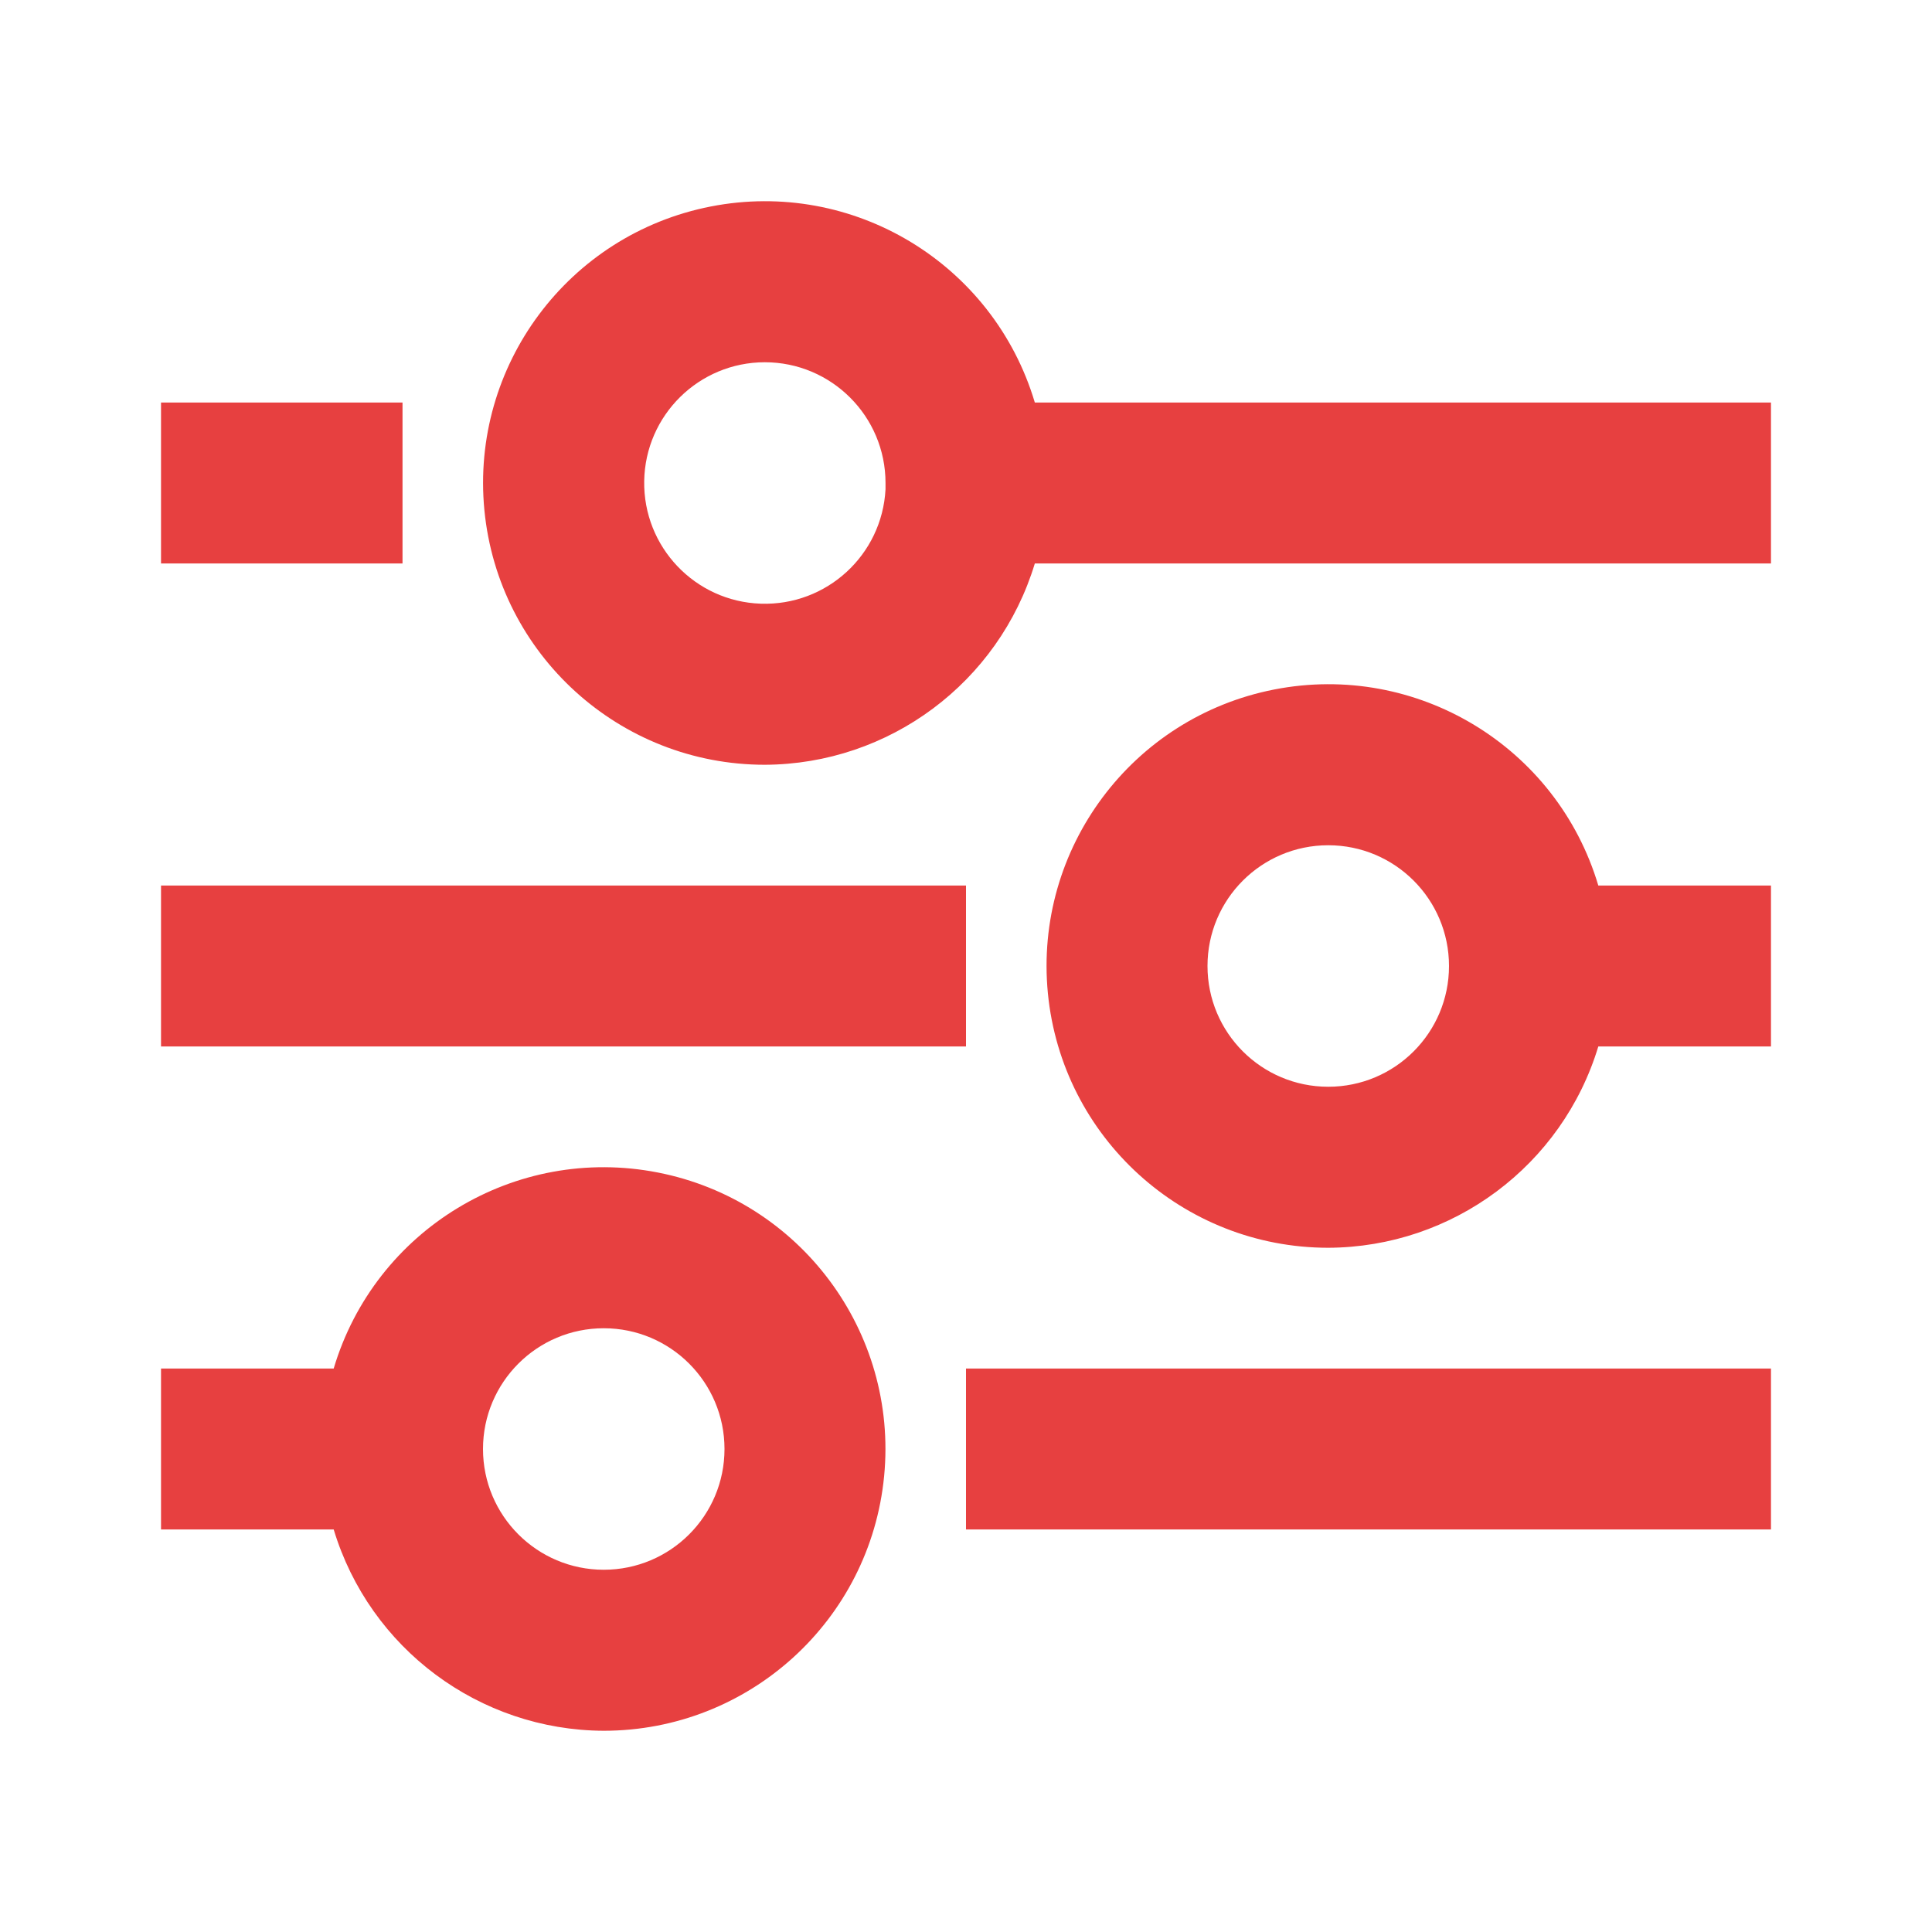 <svg width="32" height="32" viewBox="0 0 32 32" fill="none" xmlns="http://www.w3.org/2000/svg">
<path d="M10 28.667C7.939 28.658 6.124 27.306 5.527 25.333H2.667V22.667H5.527C6.213 20.364 8.536 18.959 10.894 19.42C13.253 19.881 14.875 22.058 14.644 24.449C14.413 26.841 12.403 28.666 10 28.667ZM10 22C8.896 22 8 22.895 8 24C8 25.105 8.896 26 10 26C11.105 26 12 25.105 12 24C12 22.895 11.105 22 10 22ZM29.333 25.333H16V22.667H29.333V25.333ZM22 20.667C19.597 20.666 17.588 18.841 17.356 16.449C17.125 14.057 18.748 11.881 21.106 11.42C23.464 10.959 25.787 12.364 26.473 14.667H29.333V17.333H26.473C25.876 19.306 24.061 20.658 22 20.667ZM22 14C20.895 14 20 14.895 20 16C20 17.105 20.895 18 22 18C23.105 18 24 17.105 24 16C24 14.895 23.105 14 22 14ZM16 17.333H2.667V14.667H16V17.333ZM12.667 12.667C10.264 12.666 8.254 10.841 8.023 8.449C7.792 6.058 9.414 3.881 11.773 3.42C14.131 2.959 16.453 4.364 17.14 6.667H29.333V9.333H17.14C16.542 11.306 14.728 12.658 12.667 12.667ZM12.667 6C11.576 6.001 10.688 6.877 10.67 7.967C10.652 9.058 11.511 9.962 12.601 9.999C13.691 10.036 14.61 9.193 14.667 8.104V8.491V8C14.667 6.895 13.771 6 12.667 6ZM6.667 9.333H2.667V6.667H6.667V9.333Z" fill="#E74040"/>
</svg>
